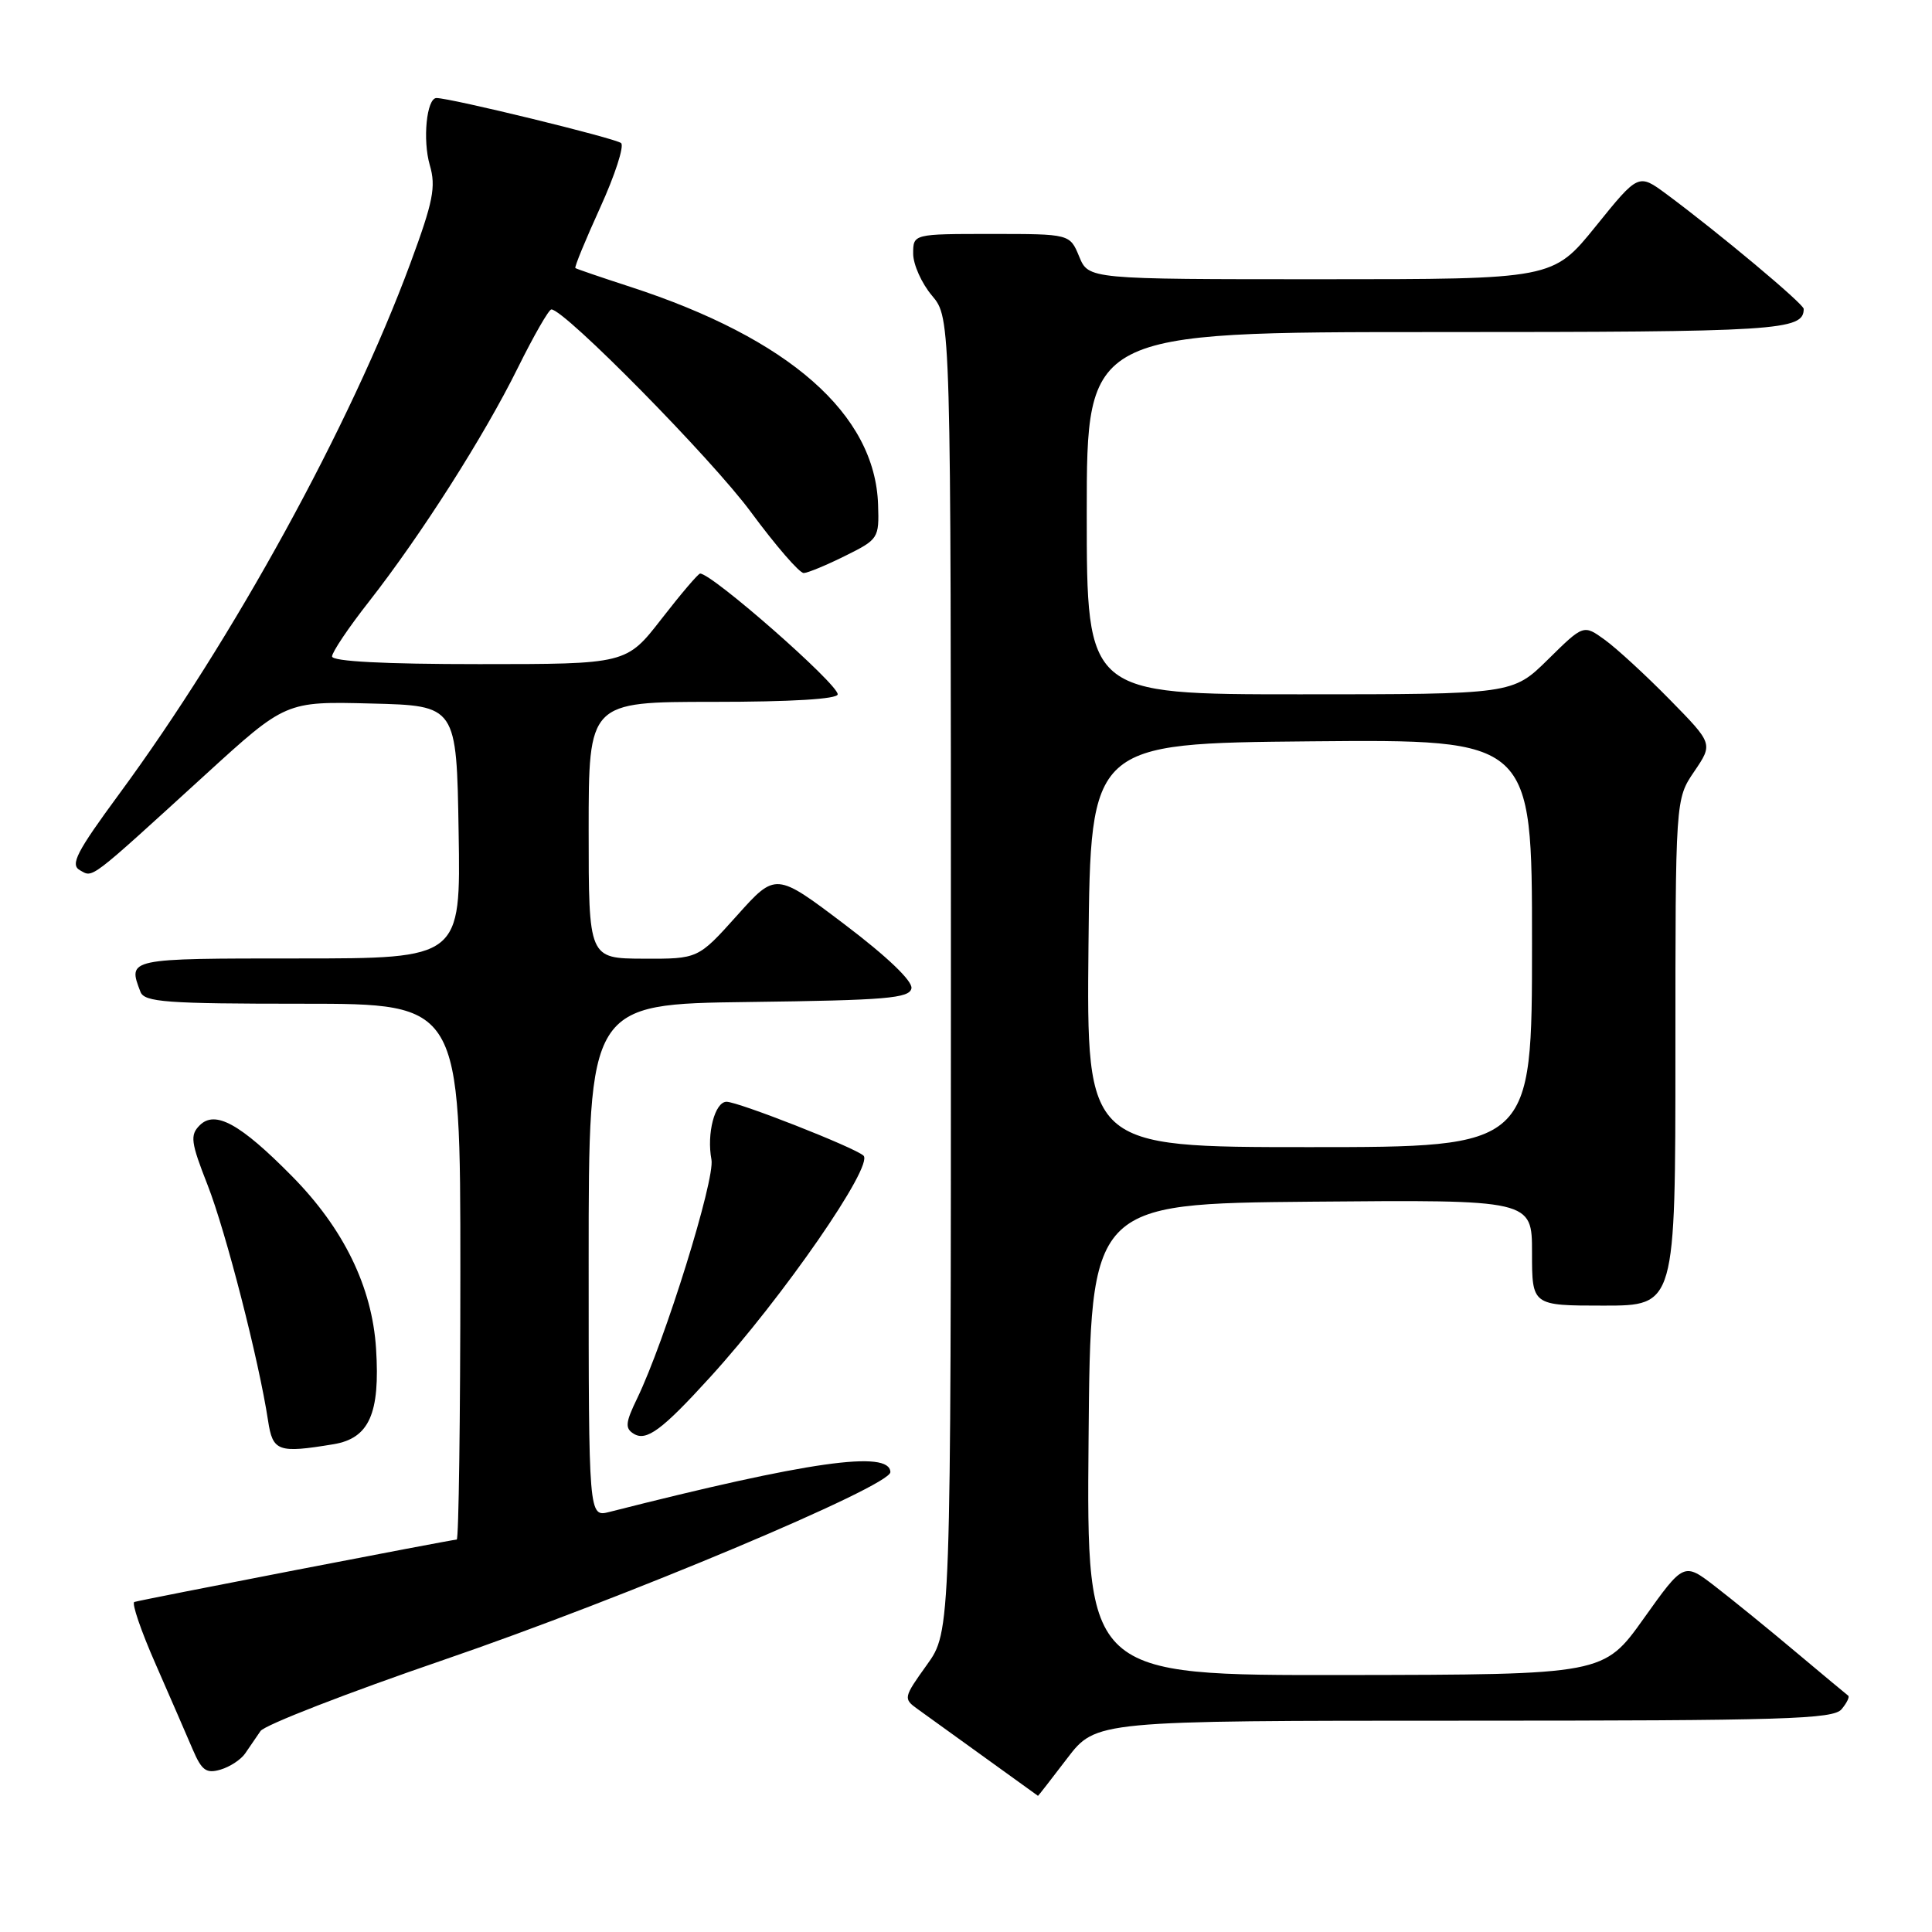 <?xml version="1.0" encoding="UTF-8" standalone="no"?>
<!DOCTYPE svg PUBLIC "-//W3C//DTD SVG 1.1//EN" "http://www.w3.org/Graphics/SVG/1.1/DTD/svg11.dtd" >
<svg xmlns="http://www.w3.org/2000/svg" xmlns:xlink="http://www.w3.org/1999/xlink" version="1.1" viewBox="0 0 256 256">
 <g >
 <path fill="currentColor"
d=" M 141.40 233.00 C 145.22 228.00 145.22 228.00 193.99 228.00 C 236.46 228.00 242.92 227.80 244.02 226.48 C 244.72 225.64 245.11 224.83 244.89 224.68 C 244.68 224.52 241.57 221.94 238.00 218.94 C 234.43 215.93 229.61 212.02 227.31 210.24 C 223.12 207.00 223.12 207.00 217.81 214.45 C 212.50 221.90 212.50 221.90 178.24 221.95 C 143.97 222.00 143.97 222.00 144.24 190.75 C 144.50 159.50 144.50 159.50 173.75 159.23 C 203.00 158.97 203.00 158.97 203.00 165.98 C 203.00 173.00 203.00 173.00 212.50 173.00 C 222.00 173.00 222.00 173.00 222.00 139.45 C 222.00 105.89 222.00 105.89 224.50 102.22 C 226.99 98.55 226.99 98.55 221.25 92.70 C 218.09 89.48 214.22 85.92 212.66 84.79 C 209.83 82.74 209.83 82.74 205.13 87.37 C 200.43 92.00 200.43 92.00 172.22 92.00 C 144.00 92.00 144.00 92.00 144.00 68.00 C 144.00 44.00 144.00 44.00 190.30 44.00 C 235.76 44.00 239.00 43.80 239.00 40.93 C 239.00 40.27 227.74 30.85 220.80 25.71 C 217.10 22.98 217.10 22.98 211.44 29.99 C 205.77 37.00 205.77 37.00 175.01 37.00 C 144.24 37.00 144.24 37.00 143.00 34.00 C 141.76 31.00 141.76 31.00 131.38 31.00 C 121.00 31.00 121.00 31.00 121.00 33.61 C 121.00 35.04 122.12 37.55 123.50 39.18 C 126.00 42.15 126.00 42.15 126.00 129.16 C 126.00 216.17 126.00 216.17 122.81 220.61 C 119.72 224.92 119.68 225.09 121.56 226.44 C 125.32 229.14 137.50 237.92 137.54 237.96 C 137.57 237.98 139.30 235.75 141.40 233.00 Z  M 32.50 232.32 C 33.05 231.50 33.96 230.17 34.52 229.37 C 35.08 228.57 45.99 224.33 58.77 219.95 C 82.84 211.70 118.03 196.91 117.98 195.06 C 117.90 192.11 107.16 193.63 80.75 200.34 C 78.00 201.04 78.00 201.04 78.00 167.04 C 78.00 133.04 78.00 133.04 99.24 132.77 C 117.42 132.54 120.52 132.28 120.77 130.96 C 120.95 130.01 117.57 126.77 111.93 122.50 C 102.79 115.58 102.79 115.58 97.65 121.32 C 92.50 127.06 92.50 127.06 85.25 127.03 C 78.00 127.00 78.00 127.00 78.00 110.00 C 78.00 93.00 78.00 93.00 94.50 93.00 C 104.86 93.00 111.00 92.63 111.00 92.00 C 111.00 90.60 94.36 76.00 92.77 76.00 C 92.52 76.00 90.22 78.70 87.66 82.00 C 83.00 88.00 83.00 88.00 63.50 88.00 C 50.89 88.00 44.00 87.64 44.00 86.98 C 44.00 86.42 46.19 83.15 48.88 79.73 C 55.81 70.87 64.15 57.78 68.61 48.75 C 70.72 44.49 72.72 41.00 73.06 41.00 C 74.80 41.00 94.30 60.79 99.50 67.85 C 102.80 72.32 105.95 75.96 106.50 75.93 C 107.05 75.91 109.53 74.88 112.00 73.65 C 116.40 71.47 116.50 71.32 116.35 66.87 C 115.96 54.87 104.56 44.85 83.50 38.00 C 79.65 36.75 76.38 35.63 76.24 35.52 C 76.09 35.40 77.58 31.79 79.53 27.50 C 81.49 23.20 82.73 19.36 82.30 18.96 C 81.60 18.33 59.63 12.97 57.83 12.99 C 56.53 13.01 55.98 18.54 56.95 21.88 C 57.79 24.75 57.40 26.71 54.38 34.88 C 46.44 56.36 30.92 84.65 15.82 105.17 C 10.13 112.91 9.27 114.57 10.59 115.31 C 12.37 116.30 11.60 116.89 27.18 102.68 C 37.86 92.93 37.86 92.93 49.18 93.22 C 60.50 93.50 60.50 93.50 60.77 110.25 C 61.05 127.00 61.05 127.00 39.52 127.00 C 16.85 127.00 16.91 126.99 18.61 131.42 C 19.13 132.79 21.98 133.00 40.11 133.00 C 61.00 133.00 61.00 133.00 61.00 168.50 C 61.00 188.03 60.78 204.00 60.52 204.00 C 59.90 204.00 18.72 211.97 17.80 212.27 C 17.42 212.40 18.68 216.10 20.62 220.50 C 22.55 224.90 24.76 230.00 25.54 231.82 C 26.73 234.60 27.33 235.04 29.23 234.48 C 30.48 234.11 31.95 233.14 32.50 232.32 Z  M 44.18 191.37 C 48.92 190.59 50.38 187.31 49.83 178.71 C 49.31 170.52 45.53 162.77 38.66 155.82 C 31.83 148.90 28.50 147.07 26.46 149.11 C 25.16 150.41 25.28 151.35 27.51 157.03 C 29.92 163.18 34.31 180.27 35.52 188.25 C 36.14 192.33 36.84 192.58 44.18 191.37 Z  M 94.08 182.50 C 103.72 171.93 115.85 154.39 114.41 153.12 C 113.18 152.02 97.81 145.99 96.27 145.99 C 94.72 146.00 93.62 150.22 94.27 153.65 C 94.77 156.27 88.11 177.68 84.42 185.31 C 82.87 188.51 82.80 189.26 83.97 189.98 C 85.65 191.02 87.72 189.49 94.08 182.50 Z  M 144.23 125.25 C 144.50 98.50 144.50 98.50 173.75 98.23 C 203.00 97.97 203.00 97.97 203.00 124.98 C 203.00 152.00 203.00 152.00 173.48 152.00 C 143.97 152.00 143.97 152.00 144.23 125.25 Z "/>
</g>
</svg>